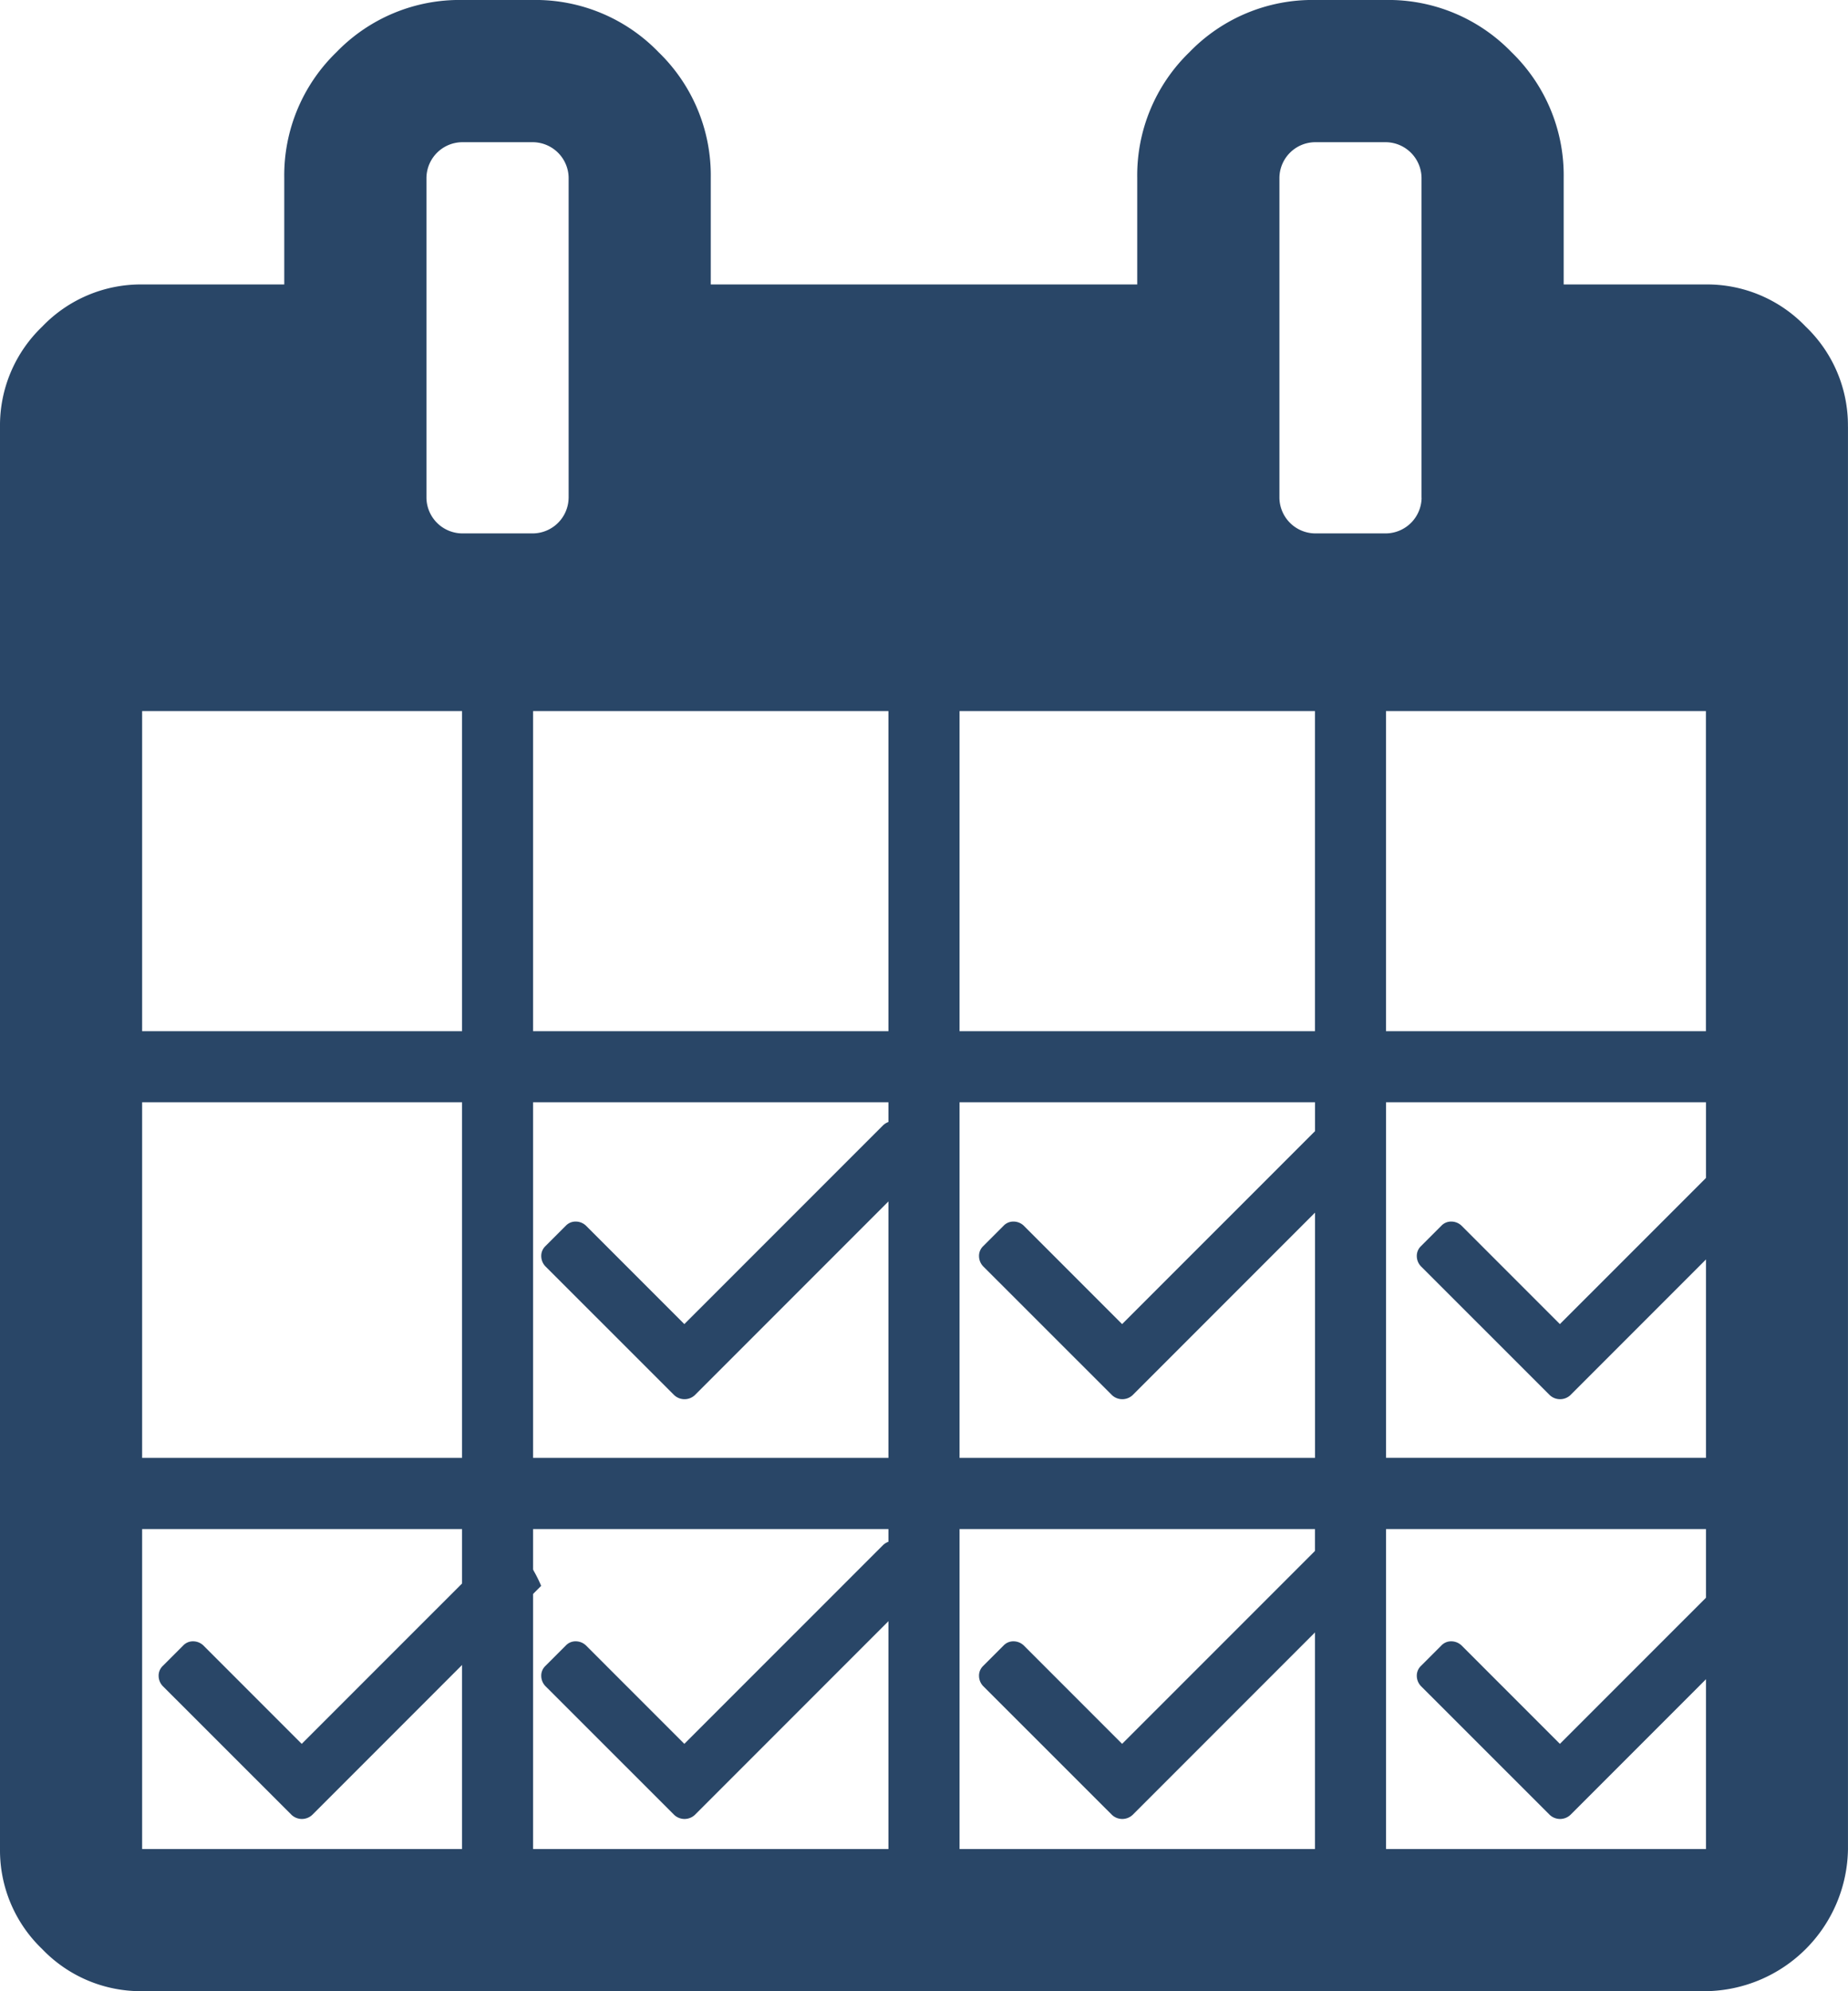 <svg xmlns="http://www.w3.org/2000/svg" width="90.691" height="97.666" viewBox="0 0 90.691 97.666">
  <g id="Grupo_1700" data-name="Grupo 1700" transform="translate(-641.313 -1862.895)">
    <g id="Grupo_1621" data-name="Grupo 1621" transform="translate(641.313 1862.894)">
      <path id="__TEMP__SVG__" d="M6.975,90.694h15.7V75H6.975Zm19.184,0H43.6V75H26.162v15.7ZM6.975,71.51h15.7V54.068H6.975Zm19.184,0H43.6V54.068H26.162V71.51ZM6.975,50.579h15.7v-15.7H6.975ZM47.09,90.694H64.532V75H47.09ZM26.162,50.579H43.6v-15.7H26.162ZM68.021,90.694h15.7V75h-15.7ZM47.093,71.51H64.535V54.068H47.09V71.51ZM27.906,24.417V8.72a1.77,1.77,0,0,0-1.744-1.744H22.673A1.77,1.77,0,0,0,20.928,8.72v15.7a1.77,1.77,0,0,0,1.744,1.744h3.489a1.77,1.77,0,0,0,1.744-1.744Zm40.115,47.09h15.7V54.068h-15.7V71.51ZM47.09,50.579H64.532v-15.7H47.09Zm20.928,0h15.7v-15.7h-15.7Zm1.744-26.162V8.72a1.77,1.77,0,0,0-1.744-1.744H64.529A1.765,1.765,0,0,0,62.788,8.72v15.7a1.77,1.77,0,0,0,1.744,1.744h3.489a1.77,1.77,0,0,0,1.744-1.744Zm20.928-3.489V90.691a7.07,7.07,0,0,1-6.975,6.975H6.975A6.7,6.7,0,0,1,2.07,95.6,6.7,6.7,0,0,1,0,90.691V20.928a6.7,6.7,0,0,1,2.07-4.905,6.7,6.7,0,0,1,4.905-2.07H13.95V8.72a8.4,8.4,0,0,1,2.561-6.159A8.4,8.4,0,0,1,22.673,0h3.489A8.4,8.4,0,0,1,32.32,2.561,8.4,8.4,0,0,1,34.881,8.72v5.233H55.81V8.72a8.4,8.4,0,0,1,2.561-6.159A8.4,8.4,0,0,1,64.53,0h3.489a8.4,8.4,0,0,1,6.159,2.561A8.4,8.4,0,0,1,76.738,8.72v5.233h6.975a6.7,6.7,0,0,1,4.905,2.07,6.7,6.7,0,0,1,2.07,4.905Z" transform="translate(0)" fill="#294667"/>
      <path id="calendar-check-o" d="M48.375,59.3l-6.187,6.187-5.052,5.052a.743.743,0,0,1-1.01,0L29.8,64.217a.732.732,0,0,1-.2-.5.657.657,0,0,1,.2-.483l1.01-1.01a.657.657,0,0,1,.483-.2.732.732,0,0,1,.5.2l4.829,4.829L46.378,57.3a.732.732,0,0,1,.5-.2,6.8,6.8,0,0,1,1.493,2.2Z" transform="translate(-3.038 -2.107)" fill="#294667"/>
      <path id="calendar-check-o-2" data-name="calendar-check-o" d="M48.375,59.3l-6.187,6.187-5.052,5.052a.743.743,0,0,1-1.01,0L29.8,64.217a.732.732,0,0,1-.2-.5.657.657,0,0,1,.2-.483l1.01-1.01a.657.657,0,0,1,.483-.2.732.732,0,0,1,.5.2l4.829,4.829L46.378,57.3a.732.732,0,0,1,.5-.2,6.8,6.8,0,0,1,1.493,2.2Z" transform="translate(-3.038 18.482)" fill="#294667"/>
      <path id="calendar-check-o-3" data-name="calendar-check-o" d="M48.375,59.3l-6.187,6.187-5.052,5.052a.743.743,0,0,1-1.01,0L29.8,64.217a.732.732,0,0,1-.2-.5.657.657,0,0,1,.2-.483l1.01-1.01a.657.657,0,0,1,.483-.2.732.732,0,0,1,.5.2l4.829,4.829L46.378,57.3a.732.732,0,0,1,.5-.2,6.8,6.8,0,0,1,1.493,2.2Z" transform="translate(-21.815 18.482)" fill="#294667"/>
      <path id="calendar-check-o-4" data-name="calendar-check-o" d="M48.375,59.3l-6.187,6.187-5.052,5.052a.743.743,0,0,1-1.01,0L29.8,64.217a.732.732,0,0,1-.2-.5.657.657,0,0,1,.2-.483l1.01-1.01a.657.657,0,0,1,.483-.2.732.732,0,0,1,.5.2l4.829,4.829L46.378,57.3a.732.732,0,0,1,.5-.2,6.8,6.8,0,0,1,1.493,2.2Z" transform="translate(18.446 -2.107)" fill="#294667"/>
      <path id="calendar-check-o-5" data-name="calendar-check-o" d="M48.375,59.3l-6.187,6.187-5.052,5.052a.743.743,0,0,1-1.01,0L29.8,64.217a.732.732,0,0,1-.2-.5.657.657,0,0,1,.2-.483l1.01-1.01a.657.657,0,0,1,.483-.2.732.732,0,0,1,.5.2l4.829,4.829L46.378,57.3a.732.732,0,0,1,.5-.2,6.8,6.8,0,0,1,1.493,2.2Z" transform="translate(18.446 18.482)" fill="#294667"/>
      <path id="calendar-check-o-6" data-name="calendar-check-o" d="M48.375,59.3l-6.187,6.187-5.052,5.052a.743.743,0,0,1-1.01,0L29.8,64.217a.732.732,0,0,1-.2-.5.657.657,0,0,1,.2-.483l1.01-1.01a.657.657,0,0,1,.483-.2.732.732,0,0,1,.5.2l4.829,4.829L46.378,57.3a.732.732,0,0,1,.5-.2,6.8,6.8,0,0,1,1.493,2.2Z" transform="translate(39.93 -2.107)" fill="#294667"/>
      <path id="calendar-check-o-7" data-name="calendar-check-o" d="M48.375,59.3l-6.187,6.187-5.052,5.052a.743.743,0,0,1-1.01,0L29.8,64.217a.732.732,0,0,1-.2-.5.657.657,0,0,1,.2-.483l1.01-1.01a.657.657,0,0,1,.483-.2.732.732,0,0,1,.5.2l4.829,4.829L46.378,57.3a.732.732,0,0,1,.5-.2,6.8,6.8,0,0,1,1.493,2.2Z" transform="translate(39.93 18.482)" fill="#294667"/>
    </g>
  </g>
</svg>
